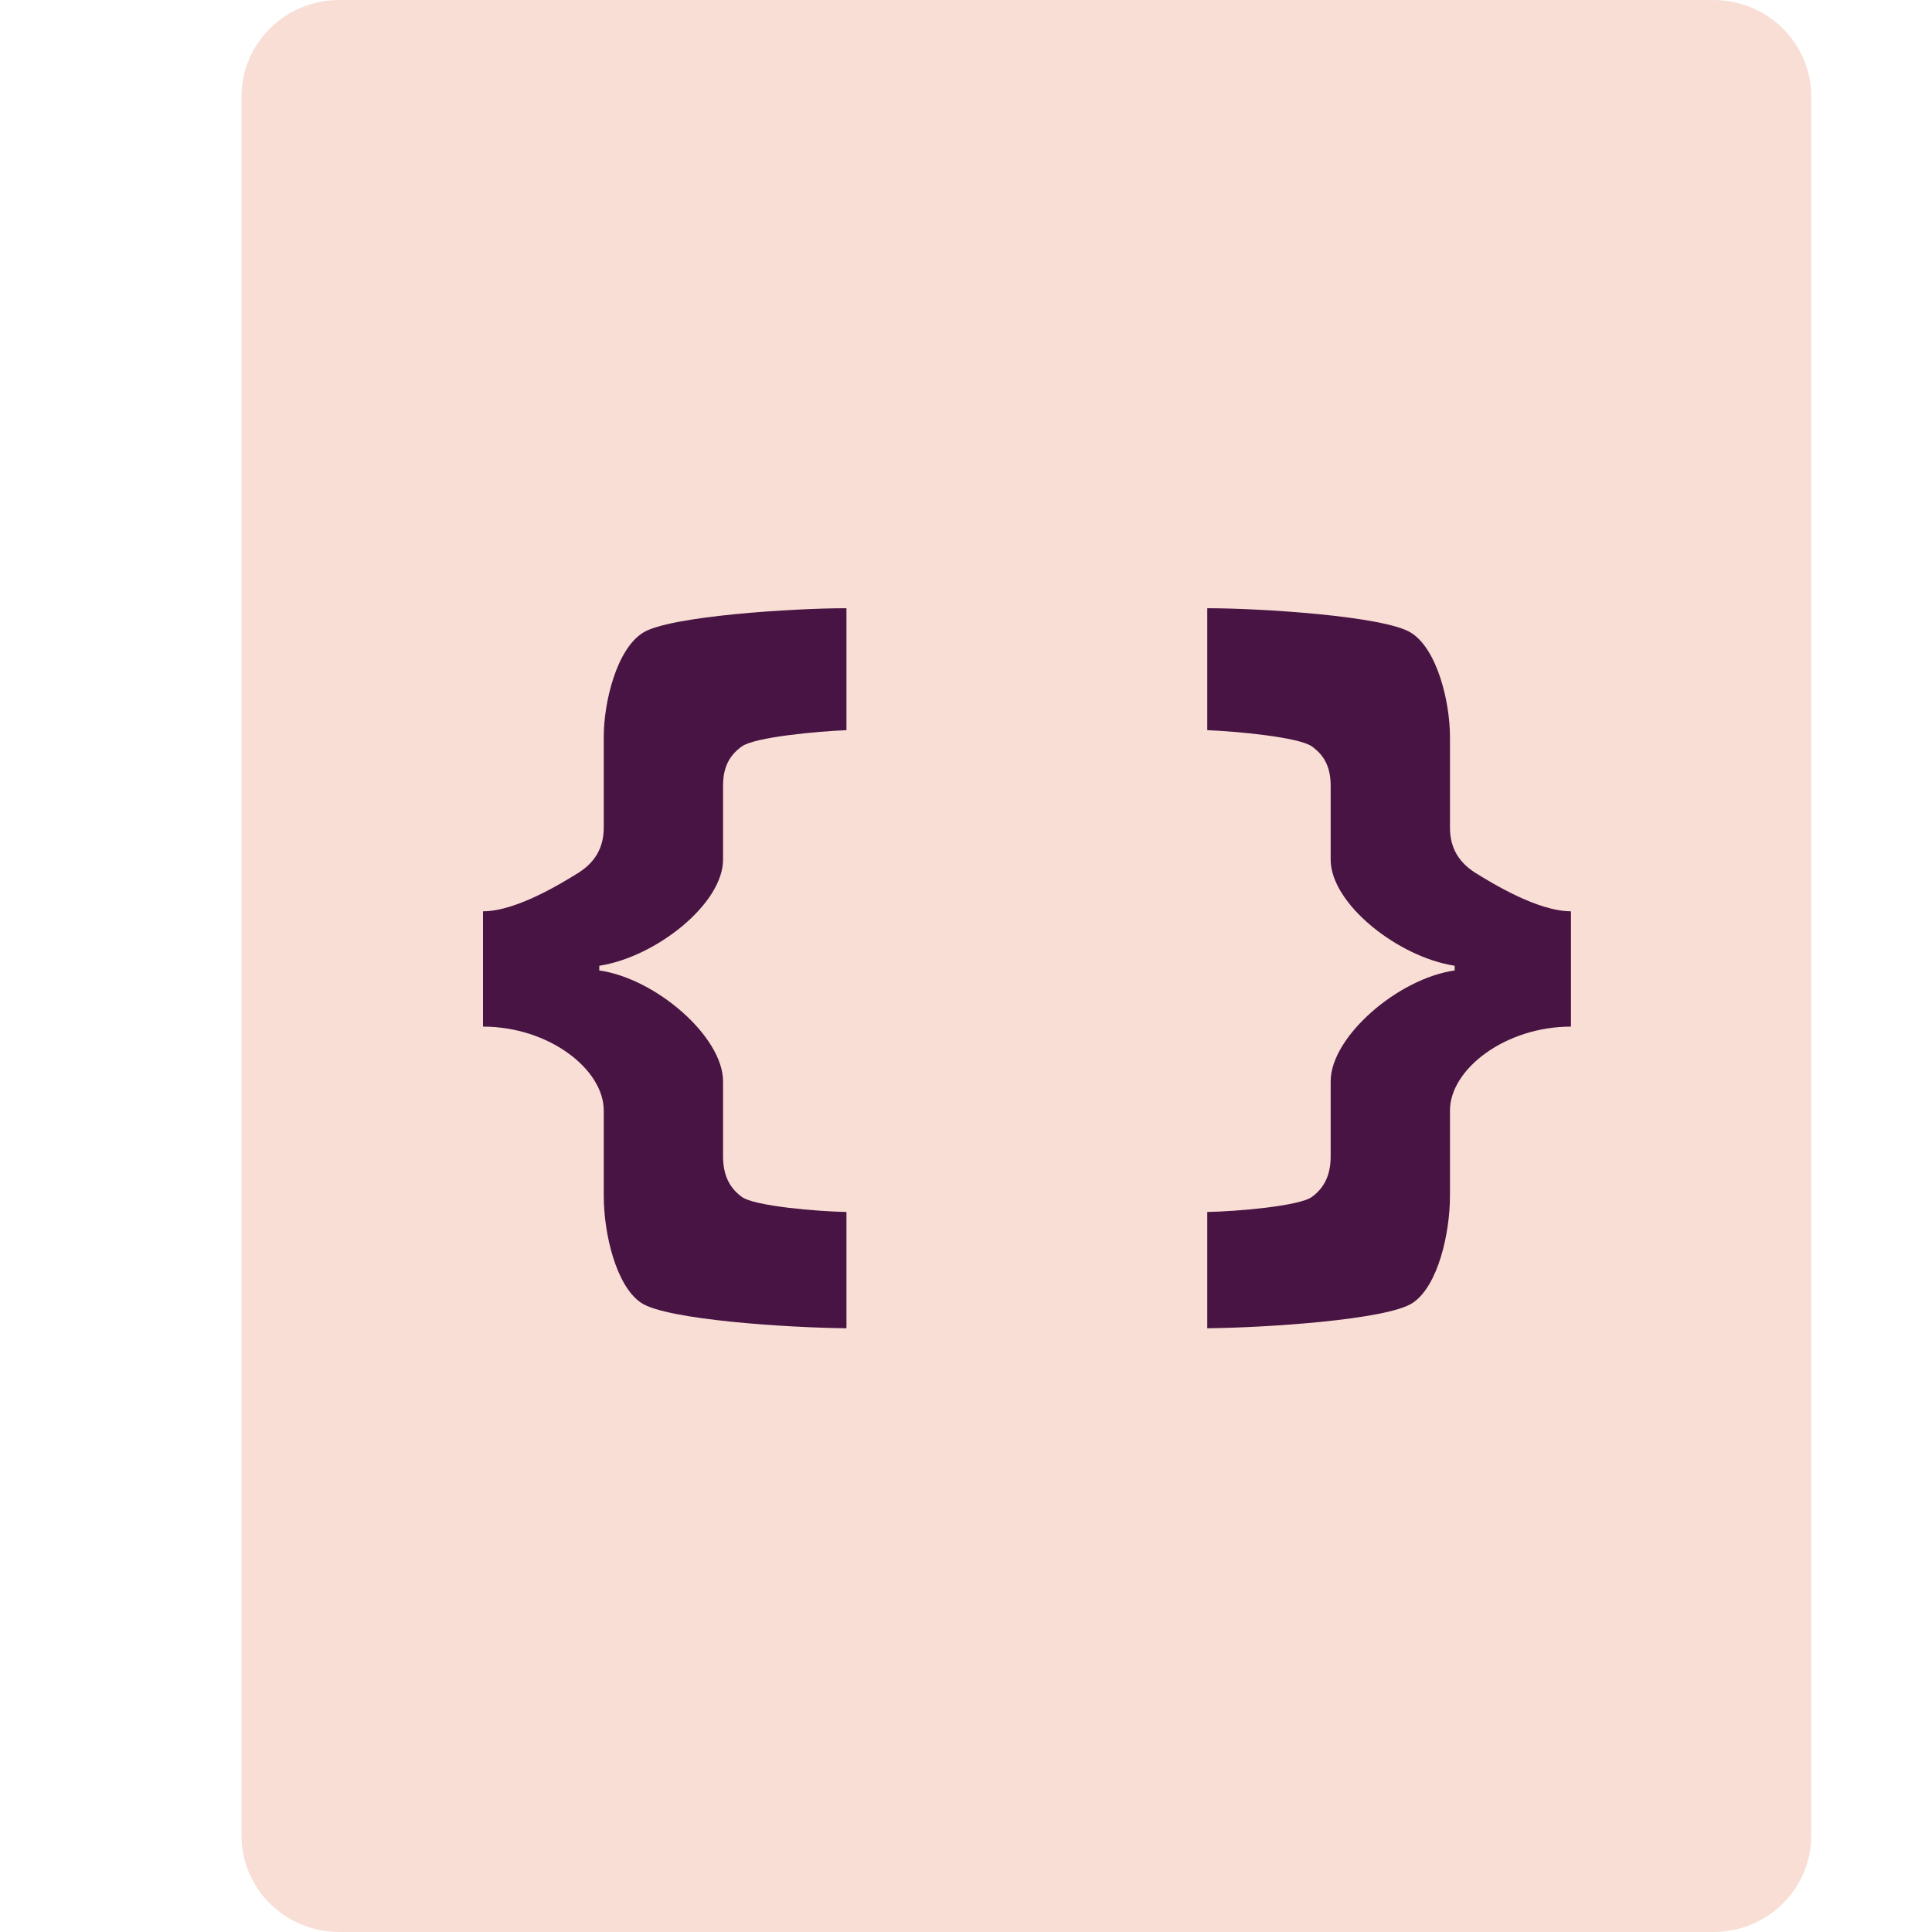 <svg xmlns="http://www.w3.org/2000/svg" width="16" height="16" version="1">
 <path style="fill:#f9ded5" d="M 15,15.2 V 0.8 C 15,0.357 14.638,0 14.188,0 H 2.812 C 2.362,0 2,0.357 2,0.8 V 15.2 C 2,15.643 2.362,16 2.812,16 H 14.188 C 14.638,16 15,15.643 15,15.2 Z"/>
 <path style="fill:#481443" d="M 7.01,5.037 C 6.565,5.037 5.551,5.102 5.328,5.238 5.107,5.372 5,5.815 5,6.102 V 6.854 C 5,7.024 4.924,7.144 4.789,7.229 4.656,7.311 4.277,7.547 4,7.547 V 8.502 C 4.545,8.502 5,8.855 5,9.197 V 9.902 C 5,10.217 5.102,10.649 5.309,10.789 5.518,10.931 6.537,10.996 7.01,11 V 10.037 C 6.774,10.033 6.247,9.989 6.143,9.912 6.038,9.835 5.988,9.727 5.988,9.576 V 8.955 C 5.988,8.586 5.432,8.103 4.963,8.037 V 7.998 C 5.432,7.926 5.988,7.485 5.988,7.119 V 6.508 C 5.988,6.357 6.038,6.257 6.143,6.182 6.249,6.104 6.776,6.056 7.01,6.047 Z M 9.998,5.037 V 6.047 C 10.232,6.056 10.759,6.104 10.865,6.182 10.97,6.257 11.02,6.357 11.02,6.508 V 7.119 C 11.02,7.485 11.578,7.926 12.047,7.998 V 8.037 C 11.578,8.103 11.02,8.586 11.02,8.955 V 9.576 C 11.02,9.727 10.97,9.835 10.865,9.912 10.761,9.989 10.234,10.033 9.998,10.037 V 11 C 10.471,10.996 11.492,10.931 11.701,10.789 11.908,10.649 12.008,10.217 12.008,9.902 V 9.197 C 12.008,8.855 12.465,8.502 13.01,8.502 V 7.547 C 12.733,7.547 12.352,7.311 12.219,7.229 12.084,7.144 12.008,7.024 12.008,6.854 V 6.102 C 12.008,5.815 11.903,5.372 11.682,5.238 11.458,5.102 10.443,5.037 9.998,5.037 Z"/>
</svg>
